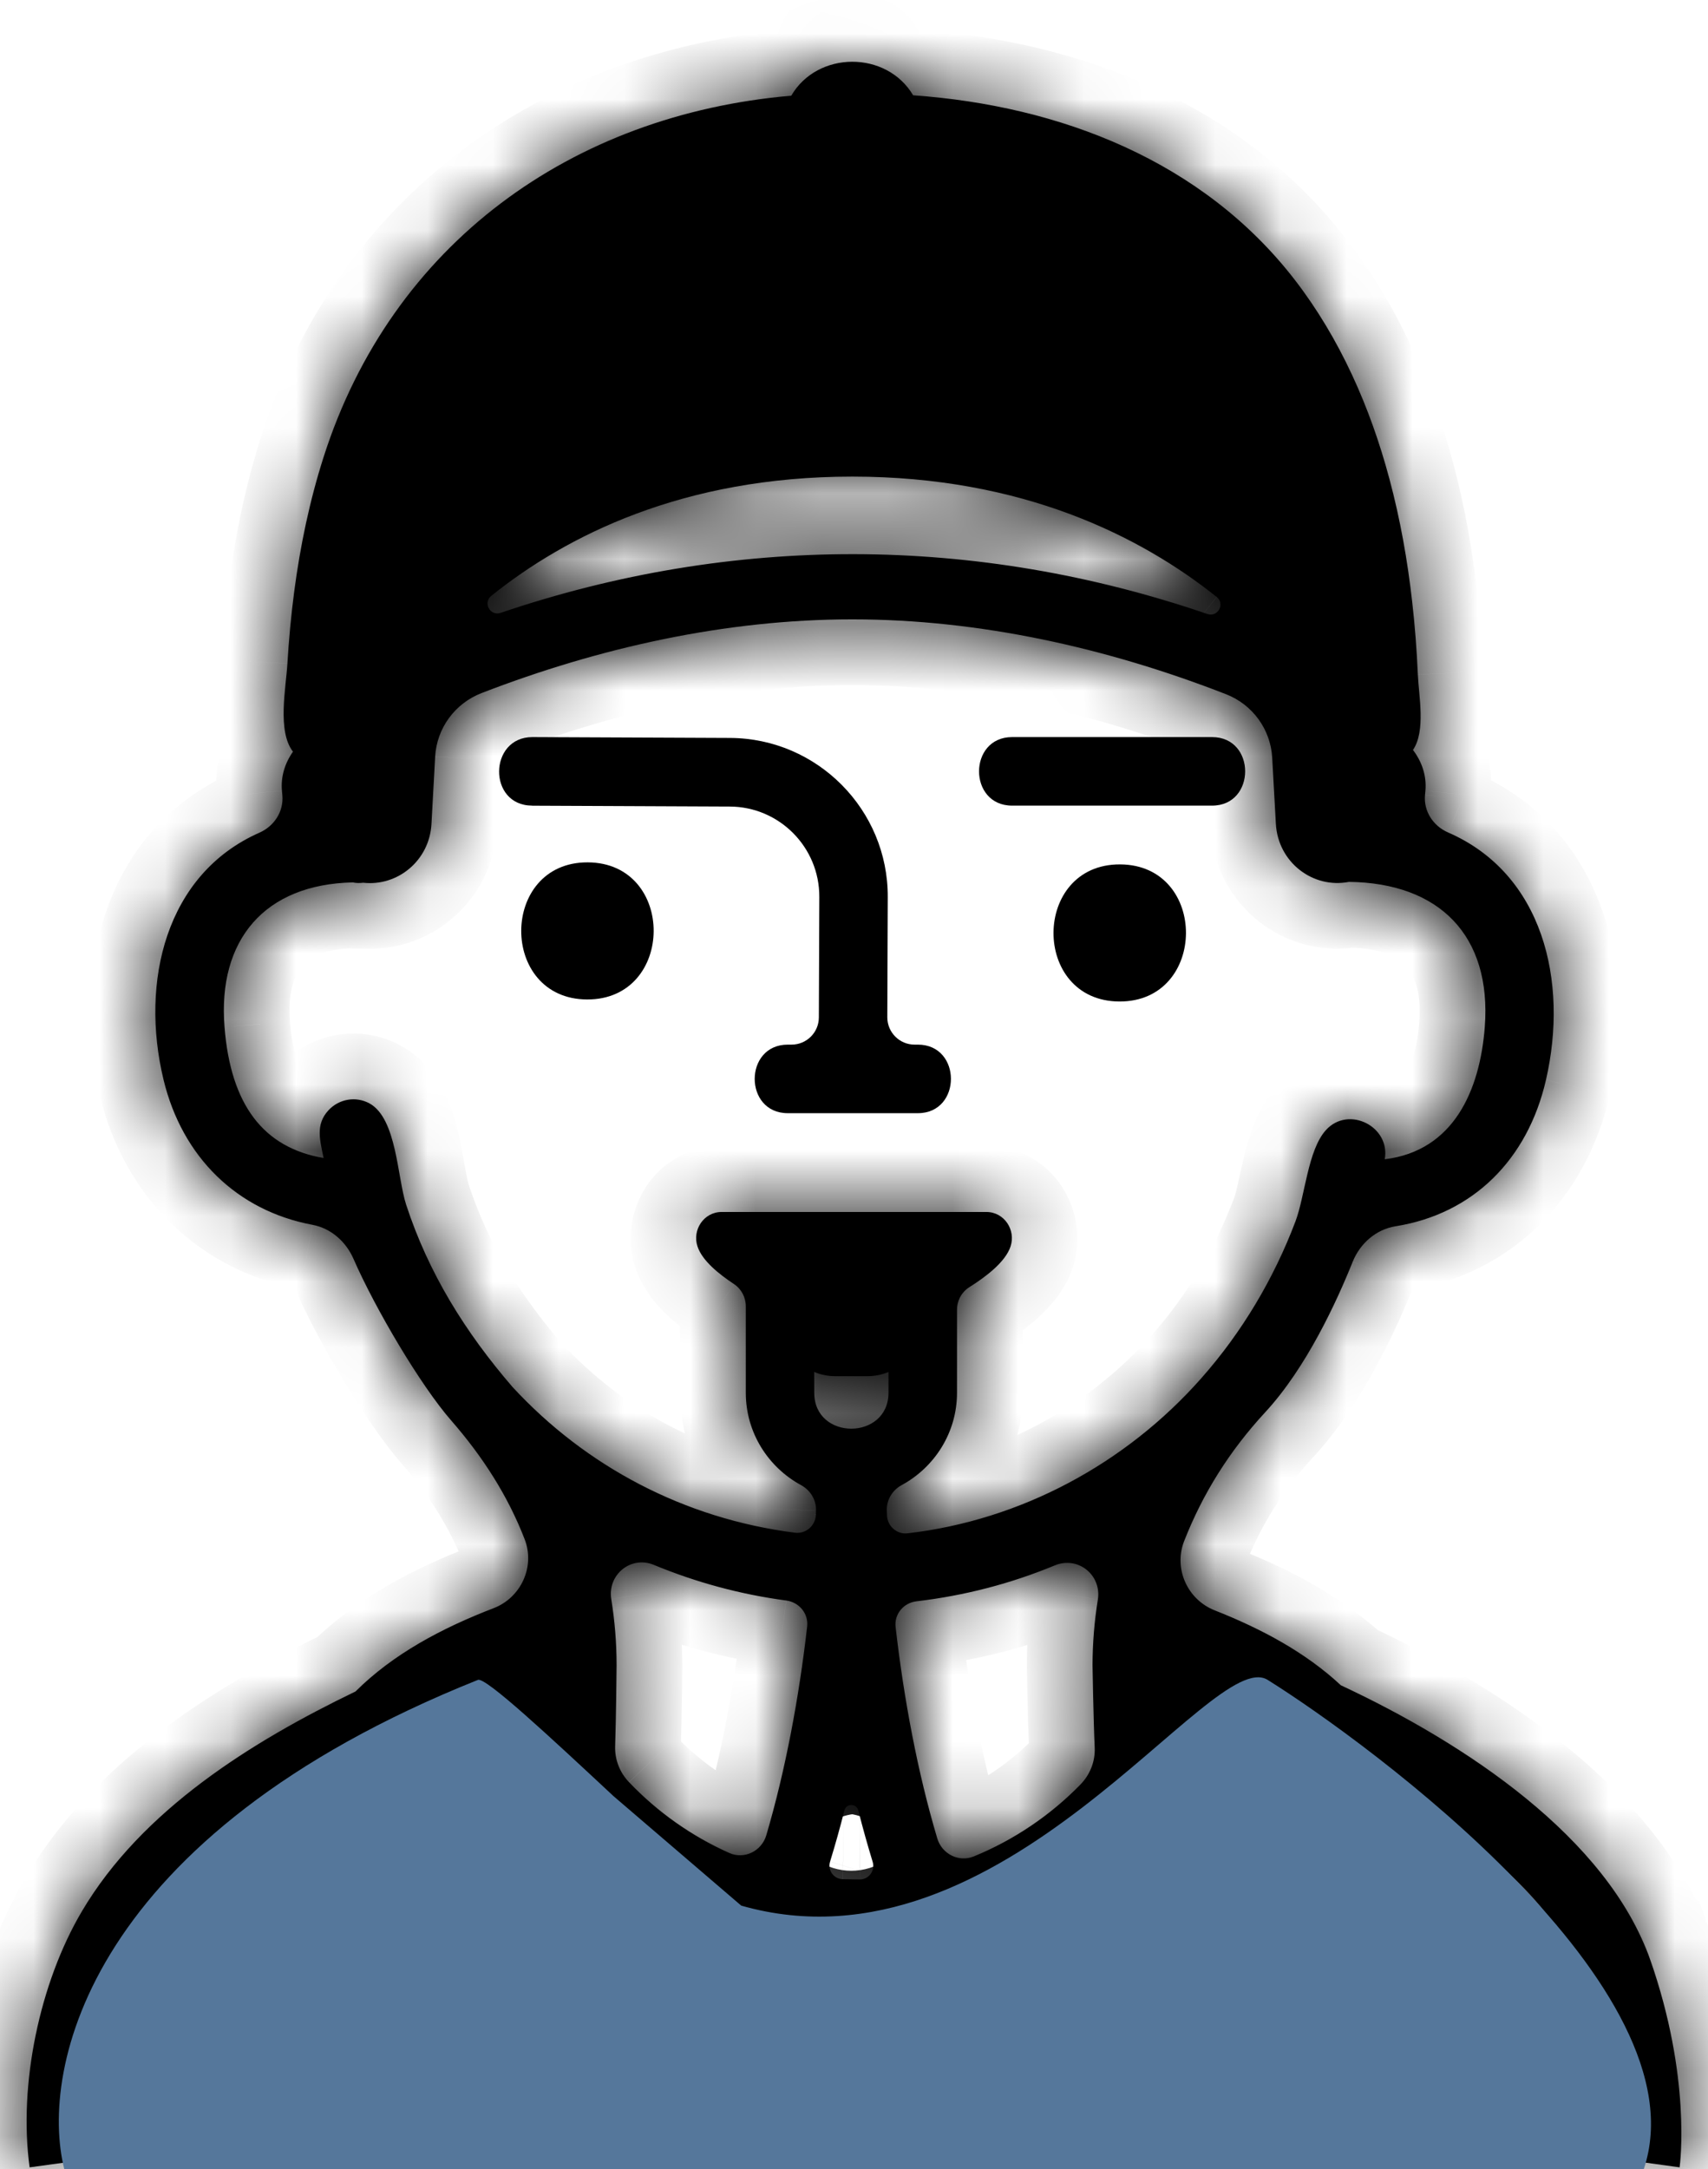 <svg width="26" height="33" viewBox="0 0 26 33" fill="none" xmlns="http://www.w3.org/2000/svg">
<mask id="path-1-inside-1_322_410" fill="white">
<path d="M25.12 29.815C24.466 27.959 22.317 26.53 20.411 25.64C19.876 25.141 19.205 24.782 18.493 24.501C18.074 24.337 17.862 23.864 18.026 23.445C18.308 22.726 18.714 22.076 19.258 21.488C19.889 20.806 20.35 19.797 20.591 19.197C20.704 18.916 20.948 18.703 21.246 18.656C22.418 18.469 23.253 17.647 23.533 16.432C23.88 14.925 23.486 13.292 22.043 12.665C21.815 12.566 21.669 12.341 21.692 12.094L21.698 12.032C21.719 11.802 21.643 11.585 21.509 11.41C21.705 11.121 21.598 10.594 21.583 10.263C21.567 9.894 21.539 9.524 21.497 9.157C21.426 8.526 21.315 7.899 21.15 7.285C20.86 6.2 20.399 5.151 19.71 4.258C18.309 2.445 16.134 1.608 13.9 1.45C13.496 0.767 12.445 0.77 12.045 1.456C8.703 1.744 5.963 3.707 4.925 6.957C4.713 7.621 4.57 8.306 4.479 8.997C4.431 9.362 4.397 9.729 4.375 10.096C4.354 10.462 4.217 11.124 4.46 11.436C4.339 11.607 4.272 11.814 4.292 12.032L4.298 12.098C4.321 12.344 4.176 12.568 3.95 12.668C2.522 13.298 2.131 14.938 2.489 16.425C2.774 17.607 3.611 18.42 4.755 18.634C5.037 18.686 5.266 18.889 5.381 19.152C5.715 19.917 6.405 21.081 6.868 21.611C7.346 22.158 7.731 22.756 7.987 23.419C8.148 23.836 7.931 24.307 7.514 24.467C6.725 24.77 5.983 25.165 5.412 25.734C3.835 26.495 2.159 27.534 1.246 29.08C0.605 30.164 0.278 31.714 0.451 32.974L1.483 32.833C1.405 31.971 1.568 31.068 1.85 30.256C2.282 29.016 3.364 28.141 4.441 27.462C3.955 29.483 4.856 31.655 6.935 32.26C9.048 32.874 11.046 31.762 12.012 29.921C12.116 29.724 12.326 29.604 12.548 29.623C12.827 29.646 13.107 29.648 13.387 29.63C13.604 29.616 13.809 29.734 13.91 29.927C14.888 31.788 16.93 32.896 19.053 32.239C21.118 31.601 21.982 29.391 21.457 27.387C22.542 28.054 23.678 28.926 24.137 30.16C24.441 30.979 24.634 31.953 24.536 32.832L25.568 32.974C25.575 32.92 25.747 31.599 25.12 29.815C24.466 27.959 25.747 31.599 25.12 29.815ZM9.386 25.333C9.386 24.995 9.358 24.66 9.305 24.329C9.245 23.957 9.605 23.663 9.953 23.808C10.591 24.072 11.266 24.257 11.968 24.35C12.165 24.376 12.309 24.548 12.287 24.746C12.163 25.828 11.957 26.932 11.665 27.922C11.594 28.163 11.33 28.294 11.101 28.191C10.527 27.935 10.008 27.568 9.575 27.114C9.435 26.968 9.358 26.773 9.364 26.57C9.379 26.128 9.386 25.333 9.386 25.333ZM12.394 20.873C12.493 20.914 12.6 20.937 12.713 20.937H13.206C13.319 20.937 13.426 20.914 13.525 20.873V21.189C13.525 21.916 12.395 21.921 12.395 21.189L12.394 20.873ZM16.631 25.333C16.631 25.333 16.644 26.138 16.664 26.588C16.674 26.797 16.593 26.999 16.448 27.149C15.988 27.62 15.434 27.994 14.823 28.244C14.595 28.337 14.339 28.207 14.268 27.971C13.969 26.97 13.759 25.85 13.633 24.752C13.611 24.556 13.756 24.384 13.953 24.362C14.687 24.276 15.393 24.091 16.059 23.815C16.41 23.671 16.772 23.962 16.712 24.337C16.659 24.665 16.632 24.998 16.631 25.333ZM12.974 7.251C15.569 7.251 17.365 8.161 18.521 9.082C18.654 9.188 18.538 9.396 18.378 9.341C14.85 8.134 11.153 8.127 7.621 9.324C7.461 9.378 7.347 9.171 7.479 9.065C8.621 8.15 10.396 7.251 12.974 7.251ZM3.418 15.625C3.311 14.293 4.033 13.453 5.371 13.425C5.428 13.437 5.471 13.436 5.53 13.43C6.052 13.488 6.537 13.094 6.568 12.536L6.624 11.512C6.648 11.079 6.925 10.702 7.329 10.545C9.127 9.851 11.046 9.423 12.974 9.423C14.917 9.423 16.853 9.857 18.664 10.562C19.067 10.719 19.342 11.096 19.366 11.527L19.422 12.535C19.455 13.119 19.985 13.524 20.534 13.417C21.908 13.432 22.708 14.231 22.602 15.625C22.528 16.587 22.13 17.51 21.079 17.637C21.169 17.139 20.529 16.816 20.186 17.191C19.908 17.494 19.867 18.195 19.72 18.583C19.39 19.455 18.907 20.267 18.289 20.966C17.14 22.268 15.539 23.129 13.815 23.328C13.652 23.347 13.508 23.219 13.502 23.055C13.501 23.031 13.5 23.006 13.499 22.981C13.494 22.82 13.583 22.672 13.725 22.595C14.226 22.323 14.568 21.797 14.568 21.189V19.927C14.568 19.788 14.638 19.657 14.756 19.583C15.004 19.427 15.304 19.202 15.383 18.964C15.466 18.714 15.289 18.439 15.014 18.439H10.986C10.712 18.439 10.534 18.714 10.618 18.964C10.691 19.184 10.949 19.387 11.172 19.535C11.286 19.61 11.353 19.738 11.353 19.874V21.189C11.353 21.798 11.695 22.324 12.196 22.596C12.337 22.673 12.427 22.82 12.422 22.982C12.421 23.003 12.42 23.025 12.42 23.046C12.414 23.211 12.267 23.34 12.103 23.319C10.414 23.105 8.916 22.308 7.801 21.101C7.085 20.271 6.524 19.373 6.182 18.327C6.047 17.912 6.04 17.015 5.624 16.787C5.416 16.674 5.16 16.719 5 16.892C4.796 17.112 4.873 17.355 4.926 17.618C4.008 17.462 3.511 16.807 3.418 15.625C3.377 15.123 3.511 16.807 3.418 15.625ZM6.811 31.105C5.247 30.369 4.892 28.07 5.909 26.742C5.984 26.644 6.087 26.57 6.199 26.518C6.441 26.408 6.677 26.307 6.901 26.216C7.276 26.064 7.712 26.215 7.904 26.573C8.456 27.599 9.306 28.43 10.321 28.969C10.809 29.228 10.928 29.885 10.527 30.266C9.611 31.135 7.969 31.65 6.811 31.105ZM12.636 28.322C12.714 28.068 12.787 27.809 12.853 27.546C12.881 27.433 13.038 27.433 13.066 27.546C13.133 27.811 13.206 28.07 13.284 28.326C13.325 28.46 13.227 28.595 13.086 28.594C13.003 28.593 12.913 28.592 12.829 28.59C12.691 28.587 12.595 28.454 12.636 28.322ZM20.54 28.966C20.421 30.369 19.311 31.341 17.919 31.378C16.906 31.404 16.024 30.99 15.393 30.288C15.032 29.886 15.16 29.259 15.642 29.014C16.69 28.482 17.571 27.64 18.139 26.593C18.335 26.232 18.77 26.074 19.15 26.23C19.313 26.296 19.481 26.368 19.653 26.445C19.757 26.491 19.854 26.558 19.928 26.644C20.442 27.245 20.622 27.989 20.54 28.966C20.435 30.202 20.629 27.919 20.54 28.966Z"/>
</mask>
<path d="M25.12 29.815C24.466 27.959 22.317 26.53 20.411 25.64C19.876 25.141 19.205 24.782 18.493 24.501C18.074 24.337 17.862 23.864 18.026 23.445C18.308 22.726 18.714 22.076 19.258 21.488C19.889 20.806 20.35 19.797 20.591 19.197C20.704 18.916 20.948 18.703 21.246 18.656C22.418 18.469 23.253 17.647 23.533 16.432C23.88 14.925 23.486 13.292 22.043 12.665C21.815 12.566 21.669 12.341 21.692 12.094L21.698 12.032C21.719 11.802 21.643 11.585 21.509 11.41C21.705 11.121 21.598 10.594 21.583 10.263C21.567 9.894 21.539 9.524 21.497 9.157C21.426 8.526 21.315 7.899 21.15 7.285C20.86 6.2 20.399 5.151 19.71 4.258C18.309 2.445 16.134 1.608 13.9 1.45C13.496 0.767 12.445 0.77 12.045 1.456C8.703 1.744 5.963 3.707 4.925 6.957C4.713 7.621 4.57 8.306 4.479 8.997C4.431 9.362 4.397 9.729 4.375 10.096C4.354 10.462 4.217 11.124 4.46 11.436C4.339 11.607 4.272 11.814 4.292 12.032L4.298 12.098C4.321 12.344 4.176 12.568 3.95 12.668C2.522 13.298 2.131 14.938 2.489 16.425C2.774 17.607 3.611 18.42 4.755 18.634C5.037 18.686 5.266 18.889 5.381 19.152C5.715 19.917 6.405 21.081 6.868 21.611C7.346 22.158 7.731 22.756 7.987 23.419C8.148 23.836 7.931 24.307 7.514 24.467C6.725 24.77 5.983 25.165 5.412 25.734C3.835 26.495 2.159 27.534 1.246 29.08C0.605 30.164 0.278 31.714 0.451 32.974L1.483 32.833C1.405 31.971 1.568 31.068 1.85 30.256C2.282 29.016 3.364 28.141 4.441 27.462C3.955 29.483 4.856 31.655 6.935 32.26C9.048 32.874 11.046 31.762 12.012 29.921C12.116 29.724 12.326 29.604 12.548 29.623C12.827 29.646 13.107 29.648 13.387 29.63C13.604 29.616 13.809 29.734 13.91 29.927C14.888 31.788 16.93 32.896 19.053 32.239C21.118 31.601 21.982 29.391 21.457 27.387C22.542 28.054 23.678 28.926 24.137 30.16C24.441 30.979 24.634 31.953 24.536 32.832L25.568 32.974C25.575 32.92 25.747 31.599 25.12 29.815C24.466 27.959 25.747 31.599 25.12 29.815ZM9.386 25.333C9.386 24.995 9.358 24.66 9.305 24.329C9.245 23.957 9.605 23.663 9.953 23.808C10.591 24.072 11.266 24.257 11.968 24.35C12.165 24.376 12.309 24.548 12.287 24.746C12.163 25.828 11.957 26.932 11.665 27.922C11.594 28.163 11.33 28.294 11.101 28.191C10.527 27.935 10.008 27.568 9.575 27.114C9.435 26.968 9.358 26.773 9.364 26.57C9.379 26.128 9.386 25.333 9.386 25.333ZM12.394 20.873C12.493 20.914 12.6 20.937 12.713 20.937H13.206C13.319 20.937 13.426 20.914 13.525 20.873V21.189C13.525 21.916 12.395 21.921 12.395 21.189L12.394 20.873ZM16.631 25.333C16.631 25.333 16.644 26.138 16.664 26.588C16.674 26.797 16.593 26.999 16.448 27.149C15.988 27.62 15.434 27.994 14.823 28.244C14.595 28.337 14.339 28.207 14.268 27.971C13.969 26.97 13.759 25.85 13.633 24.752C13.611 24.556 13.756 24.384 13.953 24.362C14.687 24.276 15.393 24.091 16.059 23.815C16.41 23.671 16.772 23.962 16.712 24.337C16.659 24.665 16.632 24.998 16.631 25.333ZM12.974 7.251C15.569 7.251 17.365 8.161 18.521 9.082C18.654 9.188 18.538 9.396 18.378 9.341C14.85 8.134 11.153 8.127 7.621 9.324C7.461 9.378 7.347 9.171 7.479 9.065C8.621 8.15 10.396 7.251 12.974 7.251ZM3.418 15.625C3.311 14.293 4.033 13.453 5.371 13.425C5.428 13.437 5.471 13.436 5.53 13.43C6.052 13.488 6.537 13.094 6.568 12.536L6.624 11.512C6.648 11.079 6.925 10.702 7.329 10.545C9.127 9.851 11.046 9.423 12.974 9.423C14.917 9.423 16.853 9.857 18.664 10.562C19.067 10.719 19.342 11.096 19.366 11.527L19.422 12.535C19.455 13.119 19.985 13.524 20.534 13.417C21.908 13.432 22.708 14.231 22.602 15.625C22.528 16.587 22.13 17.51 21.079 17.637C21.169 17.139 20.529 16.816 20.186 17.191C19.908 17.494 19.867 18.195 19.72 18.583C19.39 19.455 18.907 20.267 18.289 20.966C17.14 22.268 15.539 23.129 13.815 23.328C13.652 23.347 13.508 23.219 13.502 23.055C13.501 23.031 13.5 23.006 13.499 22.981C13.494 22.82 13.583 22.672 13.725 22.595C14.226 22.323 14.568 21.797 14.568 21.189V19.927C14.568 19.788 14.638 19.657 14.756 19.583C15.004 19.427 15.304 19.202 15.383 18.964C15.466 18.714 15.289 18.439 15.014 18.439H10.986C10.712 18.439 10.534 18.714 10.618 18.964C10.691 19.184 10.949 19.387 11.172 19.535C11.286 19.61 11.353 19.738 11.353 19.874V21.189C11.353 21.798 11.695 22.324 12.196 22.596C12.337 22.673 12.427 22.82 12.422 22.982C12.421 23.003 12.42 23.025 12.42 23.046C12.414 23.211 12.267 23.34 12.103 23.319C10.414 23.105 8.916 22.308 7.801 21.101C7.085 20.271 6.524 19.373 6.182 18.327C6.047 17.912 6.04 17.015 5.624 16.787C5.416 16.674 5.16 16.719 5 16.892C4.796 17.112 4.873 17.355 4.926 17.618C4.008 17.462 3.511 16.807 3.418 15.625C3.377 15.123 3.511 16.807 3.418 15.625ZM6.811 31.105C5.247 30.369 4.892 28.07 5.909 26.742C5.984 26.644 6.087 26.57 6.199 26.518C6.441 26.408 6.677 26.307 6.901 26.216C7.276 26.064 7.712 26.215 7.904 26.573C8.456 27.599 9.306 28.43 10.321 28.969C10.809 29.228 10.928 29.885 10.527 30.266C9.611 31.135 7.969 31.65 6.811 31.105ZM12.636 28.322C12.714 28.068 12.787 27.809 12.853 27.546C12.881 27.433 13.038 27.433 13.066 27.546C13.133 27.811 13.206 28.07 13.284 28.326C13.325 28.46 13.227 28.595 13.086 28.594C13.003 28.593 12.913 28.592 12.829 28.59C12.691 28.587 12.595 28.454 12.636 28.322ZM20.54 28.966C20.421 30.369 19.311 31.341 17.919 31.378C16.906 31.404 16.024 30.99 15.393 30.288C15.032 29.886 15.16 29.259 15.642 29.014C16.69 28.482 17.571 27.64 18.139 26.593C18.335 26.232 18.77 26.074 19.15 26.23C19.313 26.296 19.481 26.368 19.653 26.445C19.757 26.491 19.854 26.558 19.928 26.644C20.442 27.245 20.622 27.989 20.54 28.966C20.435 30.202 20.629 27.919 20.54 28.966Z" fill="black"/>
<path d="M25.12 29.815L26.063 29.483L26.063 29.483L25.12 29.815ZM20.411 25.64L19.729 26.372L19.845 26.479L19.988 26.546L20.411 25.64ZM18.493 24.501L18.859 23.571L18.859 23.571L18.493 24.501ZM18.026 23.445L17.095 23.081L17.095 23.081L18.026 23.445ZM19.258 21.488L18.524 20.809L18.524 20.809L19.258 21.488ZM20.591 19.197L19.663 18.824L19.663 18.825L20.591 19.197ZM21.246 18.656L21.403 19.643L21.403 19.643L21.246 18.656ZM23.533 16.432L22.558 16.207L22.558 16.208L23.533 16.432ZM22.043 12.665L22.441 11.748L22.44 11.747L22.043 12.665ZM21.692 12.094L20.697 11.999L20.697 12.001L21.692 12.094ZM21.698 12.032L22.694 12.127L22.694 12.123L21.698 12.032ZM21.509 11.41L20.682 10.848L20.278 11.442L20.713 12.015L21.509 11.41ZM21.583 10.263L20.584 10.308L20.584 10.309L21.583 10.263ZM21.497 9.157L20.503 9.27L20.504 9.271L21.497 9.157ZM21.15 7.285L20.184 7.544L20.184 7.544L21.15 7.285ZM19.71 4.258L20.502 3.647L20.501 3.647L19.71 4.258ZM13.9 1.45L13.039 1.959L13.306 2.411L13.83 2.448L13.9 1.45ZM12.045 1.456L12.131 2.453L12.648 2.408L12.909 1.96L12.045 1.456ZM4.925 6.957L5.877 7.262L5.878 7.261L4.925 6.957ZM4.479 8.997L3.487 8.866L3.487 8.866L4.479 8.997ZM4.375 10.096L5.374 10.155L5.374 10.154L4.375 10.096ZM4.46 11.436L5.278 12.011L5.703 11.406L5.249 10.822L4.46 11.436ZM4.292 12.032L3.296 12.122L3.296 12.127L4.292 12.032ZM4.298 12.098L5.294 12.008L5.294 12.003L4.298 12.098ZM3.95 12.668L4.354 13.583L4.354 13.583L3.95 12.668ZM2.489 16.425L3.462 16.191L3.462 16.191L2.489 16.425ZM4.755 18.634L4.939 17.651L4.938 17.651L4.755 18.634ZM5.381 19.152L4.464 19.551L4.464 19.552L5.381 19.152ZM6.868 21.611L6.115 22.269L6.115 22.269L6.868 21.611ZM7.987 23.419L8.92 23.059L8.92 23.059L7.987 23.419ZM7.514 24.467L7.156 23.534L7.156 23.534L7.514 24.467ZM5.412 25.734L5.847 26.635L5.999 26.561L6.118 26.442L5.412 25.734ZM1.246 29.08L2.107 29.588L2.107 29.588L1.246 29.08ZM0.451 32.974L-0.54 33.11L-0.404 34.1L0.586 33.965L0.451 32.974ZM1.483 32.833L1.619 33.823L2.566 33.694L2.479 32.742L1.483 32.833ZM1.85 30.256L2.795 30.584L2.795 30.584L1.85 30.256ZM4.441 27.462L5.413 27.696L5.989 25.304L3.907 26.616L4.441 27.462ZM6.935 32.26L7.214 31.299L7.214 31.299L6.935 32.26ZM12.012 29.921L12.898 30.386L12.898 30.385L12.012 29.921ZM12.548 29.623L12.632 28.626L12.63 28.626L12.548 29.623ZM13.387 29.63L13.323 28.632L13.321 28.632L13.387 29.63ZM13.91 29.927L14.796 29.462L14.795 29.461L13.91 29.927ZM19.053 32.239L18.758 31.284L18.758 31.284L19.053 32.239ZM21.457 27.387L21.981 26.535L19.859 25.231L20.49 27.64L21.457 27.387ZM24.137 30.16L23.199 30.508L23.199 30.508L24.137 30.16ZM24.536 32.832L23.542 32.722L23.435 33.691L24.4 33.823L24.536 32.832ZM25.568 32.974L25.433 33.964L26.43 34.101L26.56 33.103L25.568 32.974ZM9.386 25.333L10.386 25.343V25.333H9.386ZM9.305 24.329L10.293 24.171L10.292 24.169L9.305 24.329ZM9.953 23.808L9.57 24.731L9.57 24.731L9.953 23.808ZM11.968 24.35L11.836 25.341L11.837 25.341L11.968 24.35ZM12.287 24.746L13.28 24.86L13.28 24.858L12.287 24.746ZM11.665 27.922L12.624 28.205L12.624 28.205L11.665 27.922ZM11.101 28.191L10.693 29.105L10.694 29.105L11.101 28.191ZM9.575 27.114L10.299 26.424L10.297 26.422L9.575 27.114ZM9.364 26.57L8.365 26.537L8.365 26.539L9.364 26.57ZM12.394 20.873L12.777 19.949L11.393 19.377L11.394 20.874L12.394 20.873ZM13.525 20.873H14.525V19.382L13.145 19.948L13.525 20.873ZM12.395 21.189H13.395V21.188L12.395 21.189ZM16.631 25.333L15.631 25.332L15.631 25.34L15.631 25.349L16.631 25.333ZM16.664 26.588L17.663 26.543L17.663 26.542L16.664 26.588ZM16.448 27.149L17.163 27.847L17.165 27.846L16.448 27.149ZM14.823 28.244L15.202 29.169L15.202 29.169L14.823 28.244ZM14.268 27.971L13.31 28.258L13.31 28.258L14.268 27.971ZM13.633 24.752L12.64 24.865L12.64 24.866L13.633 24.752ZM13.953 24.362L14.067 25.355L14.068 25.355L13.953 24.362ZM16.059 23.815L15.678 22.89L15.677 22.891L16.059 23.815ZM16.712 24.337L15.724 24.177L15.724 24.18L16.712 24.337ZM18.521 9.082L17.897 9.864L17.898 9.864L18.521 9.082ZM18.378 9.341L18.054 10.288L18.055 10.288L18.378 9.341ZM7.621 9.324L7.942 10.271L7.942 10.271L7.621 9.324ZM7.479 9.065L6.853 8.285L6.853 8.285L7.479 9.065ZM3.418 15.625L4.414 15.546L4.414 15.545L3.418 15.625ZM5.371 13.425L5.578 12.446L5.465 12.422L5.35 12.425L5.371 13.425ZM5.53 13.43L5.64 12.436L5.532 12.424L5.424 12.435L5.53 13.43ZM6.568 12.536L7.566 12.592L7.566 12.592L6.568 12.536ZM6.624 11.512L7.623 11.568L7.623 11.567L6.624 11.512ZM7.329 10.545L6.969 9.613L6.969 9.613L7.329 10.545ZM18.664 10.562L19.026 9.63L19.026 9.63L18.664 10.562ZM19.366 11.527L18.367 11.583L18.367 11.583L19.366 11.527ZM19.422 12.535L20.421 12.48L20.421 12.48L19.422 12.535ZM20.534 13.417L20.545 12.417L20.443 12.416L20.343 12.435L20.534 13.417ZM22.602 15.625L23.599 15.701L23.599 15.701L22.602 15.625ZM21.079 17.637L20.095 17.458L19.853 18.792L21.199 18.63L21.079 17.637ZM20.186 17.191L20.922 17.867L20.923 17.866L20.186 17.191ZM19.72 18.583L20.655 18.937L20.656 18.936L19.72 18.583ZM18.289 20.966L17.54 20.304L17.54 20.304L18.289 20.966ZM13.815 23.328L13.93 24.322H13.93L13.815 23.328ZM13.502 23.055L12.502 23.093L12.502 23.093L13.502 23.055ZM13.499 22.981L12.499 23.013L12.5 23.019L13.499 22.981ZM13.725 22.595L13.248 21.716L13.246 21.717L13.725 22.595ZM14.756 19.583L15.286 20.431L15.289 20.429L14.756 19.583ZM15.383 18.964L14.434 18.65L14.434 18.65L15.383 18.964ZM10.618 18.964L11.567 18.649L11.566 18.648L10.618 18.964ZM11.172 19.535L10.619 20.368L10.62 20.369L11.172 19.535ZM12.196 22.596L12.674 21.718L12.672 21.717L12.196 22.596ZM12.422 22.982L11.422 22.948L11.422 22.96L12.422 22.982ZM12.42 23.046L13.419 23.082L13.419 23.068L12.42 23.046ZM12.103 23.319L11.978 24.311L11.978 24.311L12.103 23.319ZM7.801 21.101L7.044 21.754L7.055 21.767L7.067 21.779L7.801 21.101ZM6.182 18.327L7.133 18.017L7.133 18.017L6.182 18.327ZM5.624 16.787L6.103 15.91L6.103 15.909L5.624 16.787ZM5 16.892L4.267 16.211L4.265 16.213L5 16.892ZM4.926 17.618L4.758 18.604L6.195 18.849L5.907 17.421L4.926 17.618ZM6.811 31.105L6.385 32.01L6.385 32.01L6.811 31.105ZM5.909 26.742L5.115 26.133L5.115 26.134L5.909 26.742ZM6.199 26.518L5.783 25.609L5.781 25.61L6.199 26.518ZM6.901 26.216L6.526 25.289L6.526 25.289L6.901 26.216ZM7.904 26.573L8.785 26.099L8.785 26.099L7.904 26.573ZM10.321 28.969L9.853 29.852L9.853 29.853L10.321 28.969ZM10.527 30.266L11.216 30.991L11.216 30.991L10.527 30.266ZM12.636 28.322L13.592 28.617L13.592 28.617L12.636 28.322ZM12.853 27.546L13.823 27.79L13.823 27.789L12.853 27.546ZM13.066 27.546L12.096 27.789L12.097 27.791L13.066 27.546ZM13.284 28.326L14.24 28.033L14.24 28.033L13.284 28.326ZM13.086 28.594L13.095 27.594L13.092 27.594L13.086 28.594ZM12.829 28.59L12.854 27.59L12.847 27.59L12.829 28.59ZM17.919 31.378L17.945 32.378L17.945 32.378L17.919 31.378ZM15.393 30.288L14.649 30.956L14.649 30.957L15.393 30.288ZM15.642 29.014L16.095 29.906L16.095 29.906L15.642 29.014ZM18.139 26.593L17.26 26.115L17.26 26.116L18.139 26.593ZM19.15 26.23L19.53 25.305L19.529 25.304L19.15 26.23ZM19.653 26.445L20.061 25.532L20.059 25.531L19.653 26.445ZM19.928 26.644L19.168 27.294L19.168 27.294L19.928 26.644ZM26.063 29.483C25.652 28.315 24.8 27.353 23.868 26.591C22.927 25.822 21.836 25.202 20.834 24.734L19.988 26.546C20.892 26.968 21.829 27.507 22.602 28.14C23.385 28.779 23.934 29.459 24.177 30.147L26.063 29.483ZM21.093 24.908C20.432 24.293 19.635 23.877 18.859 23.571L18.126 25.432C18.775 25.687 19.32 25.99 19.729 26.372L21.093 24.908ZM18.859 23.571C18.943 23.604 18.998 23.704 18.958 23.809L17.095 23.081C16.727 24.024 17.205 25.069 18.127 25.432L18.859 23.571ZM18.957 23.809C19.193 23.208 19.532 22.665 19.992 22.167L18.524 20.809C17.896 21.487 17.423 22.243 17.095 23.081L18.957 23.809ZM19.992 22.167C20.756 21.342 21.272 20.184 21.519 19.569L19.663 18.825C19.428 19.41 19.022 20.271 18.524 20.809L19.992 22.167ZM21.519 19.569C21.515 19.578 21.508 19.591 21.491 19.605C21.474 19.62 21.444 19.637 21.403 19.643L21.088 17.668C20.407 17.777 19.892 18.253 19.663 18.824L21.519 19.569ZM21.403 19.643C23.012 19.387 24.144 18.234 24.508 16.656L22.558 16.208C22.362 17.06 21.825 17.551 21.088 17.668L21.403 19.643ZM24.508 16.656C24.907 14.919 24.519 12.65 22.441 11.748L21.644 13.582C22.453 13.933 22.852 14.931 22.558 16.207L24.508 16.656ZM22.44 11.747C22.575 11.806 22.709 11.966 22.688 12.187L20.697 12.001C20.63 12.716 21.056 13.327 21.645 13.582L22.44 11.747ZM22.688 12.188L22.694 12.127L20.703 11.938L20.697 11.999L22.688 12.188ZM22.694 12.123C22.741 11.608 22.567 11.148 22.305 10.804L20.713 12.015C20.716 12.018 20.712 12.015 20.708 12.002C20.703 11.987 20.7 11.966 20.702 11.942L22.694 12.123ZM22.336 11.972C22.622 11.552 22.63 11.071 22.625 10.833C22.622 10.69 22.611 10.554 22.602 10.451C22.591 10.334 22.585 10.271 22.582 10.217L20.584 10.309C20.589 10.42 20.602 10.548 20.61 10.631C20.619 10.729 20.624 10.805 20.626 10.872C20.627 10.94 20.623 10.971 20.622 10.976C20.621 10.983 20.629 10.926 20.682 10.848L22.336 11.972ZM22.582 10.217C22.565 9.829 22.536 9.437 22.491 9.044L20.504 9.271C20.543 9.612 20.568 9.958 20.584 10.308L22.582 10.217ZM22.491 9.045C22.415 8.373 22.296 7.696 22.116 7.027L20.184 7.544C20.334 8.102 20.437 8.68 20.503 9.27L22.491 9.045ZM22.116 7.027C21.8 5.845 21.29 4.668 20.502 3.647L18.919 4.869C19.509 5.634 19.919 6.554 20.184 7.544L22.116 7.027ZM20.501 3.647C18.874 1.54 16.39 0.623 13.97 0.453L13.83 2.448C15.879 2.592 17.745 3.35 18.919 4.87L20.501 3.647ZM14.761 0.942C13.969 -0.399 11.966 -0.392 11.181 0.952L12.909 1.96C12.911 1.957 12.912 1.956 12.918 1.952C12.928 1.947 12.947 1.94 12.974 1.94C13.001 1.94 13.021 1.946 13.03 1.952C13.037 1.955 13.038 1.957 13.039 1.959L14.761 0.942ZM11.96 0.46C8.257 0.779 5.146 2.98 3.972 6.653L5.878 7.261C6.78 4.435 9.149 2.709 12.131 2.453L11.96 0.46ZM3.972 6.652C3.739 7.382 3.585 8.127 3.487 8.866L5.47 9.128C5.555 8.486 5.686 7.86 5.877 7.262L3.972 6.652ZM3.487 8.866C3.436 9.257 3.4 9.648 3.377 10.038L5.374 10.154C5.394 9.81 5.426 9.467 5.47 9.127L3.487 8.866ZM3.377 10.038C3.373 10.101 3.365 10.175 3.35 10.315C3.338 10.437 3.323 10.595 3.319 10.76C3.312 11.021 3.314 11.591 3.67 12.05L5.249 10.822C5.32 10.912 5.328 10.981 5.324 10.962C5.321 10.946 5.316 10.9 5.318 10.812C5.32 10.727 5.329 10.631 5.34 10.517C5.35 10.42 5.367 10.274 5.374 10.155L3.377 10.038ZM3.642 10.861C3.405 11.197 3.252 11.636 3.296 12.122L5.288 11.941C5.29 11.964 5.287 11.984 5.283 11.997C5.279 12.01 5.276 12.014 5.278 12.011L3.642 10.861ZM3.296 12.127L3.303 12.193L5.294 12.003L5.287 11.937L3.296 12.127ZM3.302 12.188C3.283 11.971 3.414 11.812 3.547 11.753L4.354 13.583C4.938 13.325 5.359 12.717 5.294 12.008L3.302 12.188ZM3.547 11.753C1.487 12.662 1.102 14.937 1.517 16.66L3.462 16.191C3.16 14.94 3.556 13.935 4.354 13.583L3.547 11.753ZM1.517 16.659C1.889 18.204 3.02 19.328 4.572 19.617L4.938 17.651C4.201 17.513 3.658 17.009 3.462 16.191L1.517 16.659ZM4.572 19.617C4.531 19.609 4.502 19.592 4.486 19.578C4.471 19.565 4.466 19.555 4.464 19.551L6.298 18.753C6.068 18.225 5.588 17.772 4.939 17.651L4.572 19.617ZM4.464 19.552C4.826 20.38 5.565 21.64 6.115 22.269L7.621 20.953C7.245 20.522 6.604 19.455 6.298 18.752L4.464 19.552ZM6.115 22.269C6.53 22.744 6.847 23.244 7.054 23.78L8.92 23.059C8.614 22.269 8.162 21.572 7.621 20.953L6.115 22.269ZM7.054 23.78C7.01 23.665 7.072 23.566 7.156 23.534L7.872 25.401C8.79 25.048 9.286 24.007 8.92 23.059L7.054 23.78ZM7.156 23.534C6.302 23.861 5.416 24.319 4.706 25.026L6.118 26.442C6.55 26.012 7.149 25.678 7.872 25.401L7.156 23.534ZM4.977 24.834C3.368 25.61 1.457 26.755 0.385 28.571L2.107 29.588C2.861 28.312 4.302 27.38 5.847 26.635L4.977 24.834ZM0.385 28.571C-0.367 29.844 -0.744 31.62 -0.54 33.11L1.442 32.838C1.3 31.808 1.578 30.484 2.107 29.588L0.385 28.571ZM0.586 33.965L1.619 33.823L1.348 31.842L0.315 31.983L0.586 33.965ZM2.479 32.742C2.417 32.059 2.545 31.302 2.795 30.584L0.906 29.927C0.59 30.834 0.393 31.883 0.487 32.923L2.479 32.742ZM2.795 30.584C3.107 29.686 3.93 28.967 4.974 28.308L3.907 26.616C2.798 27.316 1.456 28.345 0.906 29.927L2.795 30.584ZM3.469 27.228C2.89 29.634 3.941 32.43 6.656 33.22L7.214 31.299C5.772 30.88 5.02 29.332 5.413 27.696L3.469 27.228ZM6.656 33.22C9.308 33.991 11.753 32.567 12.898 30.386L11.127 29.456C10.339 30.957 8.788 31.757 7.214 31.299L6.656 33.22ZM12.898 30.385C12.821 30.532 12.656 30.635 12.465 30.619L12.63 28.626C11.995 28.573 11.411 28.915 11.127 29.457L12.898 30.385ZM12.464 30.619C12.794 30.647 13.124 30.649 13.452 30.628L13.321 28.632C13.09 28.647 12.86 28.645 12.632 28.626L12.464 30.619ZM13.451 30.628C13.262 30.64 13.102 30.538 13.026 30.394L14.795 29.461C14.515 28.93 13.946 28.592 13.323 28.632L13.451 30.628ZM13.025 30.392C14.185 32.599 16.683 34.019 19.348 33.195L18.758 31.284C17.176 31.773 15.591 30.976 14.796 29.462L13.025 30.392ZM19.348 33.195C22.05 32.36 23.049 29.519 22.425 27.134L20.49 27.64C20.915 29.264 20.186 30.842 18.758 31.284L19.348 33.195ZM20.934 28.239C21.998 28.894 22.867 29.615 23.199 30.508L25.074 29.811C24.489 28.237 23.086 27.215 21.981 26.535L20.934 28.239ZM23.199 30.508C23.469 31.234 23.617 32.045 23.542 32.722L25.53 32.942C25.65 31.86 25.413 30.724 25.074 29.811L23.199 30.508ZM24.4 33.823L25.433 33.964L25.704 31.983L24.672 31.841L24.4 33.823ZM26.56 33.103C26.579 32.957 26.76 31.465 26.063 29.483L24.177 30.147C24.455 30.939 24.554 31.622 24.584 32.105C24.599 32.346 24.596 32.536 24.59 32.663C24.588 32.726 24.584 32.773 24.581 32.803C24.58 32.819 24.579 32.829 24.578 32.836C24.577 32.841 24.577 32.844 24.577 32.844L26.56 33.103ZM26.063 29.483C25.982 29.251 25.93 29.105 25.901 29.023C25.887 28.982 25.878 28.957 25.874 28.946C25.873 28.943 25.872 28.94 25.871 28.938C25.871 28.938 25.871 28.937 25.871 28.936C25.87 28.936 25.87 28.934 25.869 28.932C25.869 28.931 25.867 28.927 25.866 28.924C25.863 28.914 24.65 28.311 23.946 29.46C23.96 29.52 23.979 29.585 23.981 29.591C23.982 29.593 23.983 29.596 23.983 29.597C23.983 29.599 23.984 29.6 23.984 29.601C23.984 29.601 23.985 29.602 23.985 29.602C23.985 29.603 23.986 29.605 23.986 29.606C23.987 29.608 23.988 29.611 23.989 29.614C24.007 29.667 24.087 29.892 24.167 30.12C24.247 30.347 24.328 30.577 24.349 30.639C24.352 30.646 24.354 30.652 24.355 30.656C24.356 30.656 24.356 30.657 24.356 30.658C24.356 30.658 24.357 30.659 24.357 30.66C24.357 30.66 24.358 30.662 24.358 30.663C24.359 30.666 24.362 30.675 24.365 30.681C24.487 30.907 25.858 31.151 26.252 30.021C26.249 30.013 26.246 30.003 26.245 30C26.244 29.999 26.244 29.997 26.244 29.996C26.243 29.994 26.242 29.992 26.242 29.991C26.241 29.99 26.241 29.989 26.241 29.988C26.238 29.979 26.23 29.957 26.217 29.919C26.19 29.845 26.142 29.706 26.063 29.483L24.177 30.147C24.255 30.37 24.303 30.508 24.33 30.582C24.343 30.62 24.35 30.641 24.353 30.649C24.353 30.65 24.354 30.65 24.354 30.65C24.354 30.651 24.353 30.65 24.353 30.648C24.353 30.648 24.352 30.646 24.352 30.644C24.351 30.642 24.347 30.632 24.345 30.624C24.738 29.494 26.11 29.738 26.232 29.963C26.234 29.97 26.237 29.979 26.238 29.981C26.239 29.982 26.239 29.984 26.239 29.985C26.24 29.985 26.24 29.986 26.24 29.986C26.24 29.986 26.24 29.986 26.24 29.987C26.24 29.987 26.24 29.987 26.24 29.987C26.24 29.987 26.24 29.986 26.24 29.986C26.24 29.985 26.239 29.984 26.239 29.983C26.238 29.981 26.237 29.978 26.236 29.974C26.214 29.913 26.134 29.683 26.053 29.456C25.973 29.228 25.894 29.003 25.876 28.952C25.875 28.948 25.874 28.946 25.873 28.945C25.873 28.944 25.873 28.943 25.873 28.943C25.873 28.943 25.873 28.943 25.873 28.944C25.873 28.944 25.874 28.945 25.874 28.946C25.875 28.947 25.875 28.95 25.876 28.952C25.878 28.958 25.897 29.022 25.91 29.083C25.207 30.232 23.994 29.628 23.991 29.619C23.99 29.616 23.988 29.612 23.988 29.611C23.987 29.609 23.987 29.608 23.987 29.608C23.986 29.607 23.986 29.607 23.986 29.607C23.987 29.607 23.987 29.609 23.988 29.612C23.992 29.622 24 29.647 24.015 29.688C24.044 29.769 24.095 29.915 24.177 30.147L26.063 29.483ZM10.386 25.333C10.386 24.939 10.354 24.551 10.293 24.171L8.318 24.488C8.363 24.768 8.386 25.05 8.386 25.333H10.386ZM10.292 24.169C10.353 24.54 9.974 24.899 9.57 24.731L10.337 22.884C9.236 22.427 8.137 23.375 8.318 24.49L10.292 24.169ZM9.57 24.731C10.287 25.028 11.046 25.237 11.836 25.341L12.099 23.358C11.486 23.277 10.896 23.116 10.336 22.884L9.57 24.731ZM11.837 25.341C11.532 25.301 11.25 25.015 11.293 24.634L13.28 24.858C13.368 24.082 12.798 23.451 12.099 23.358L11.837 25.341ZM11.293 24.632C11.174 25.67 10.978 26.716 10.706 27.64L12.624 28.205C12.936 27.148 13.151 25.985 13.28 24.86L11.293 24.632ZM10.706 27.639C10.796 27.334 11.153 27.119 11.508 27.278L10.694 29.105C11.507 29.468 12.392 28.991 12.624 28.205L10.706 27.639ZM11.509 27.278C11.054 27.075 10.642 26.784 10.299 26.424L8.852 27.805C9.374 28.352 10.001 28.795 10.693 29.105L11.509 27.278ZM10.297 26.422C10.338 26.465 10.366 26.528 10.364 26.601L8.365 26.539C8.35 27.018 8.532 27.471 8.853 27.806L10.297 26.422ZM10.364 26.603C10.371 26.372 10.377 26.055 10.381 25.801C10.383 25.672 10.384 25.558 10.385 25.476C10.386 25.435 10.386 25.402 10.386 25.379C10.386 25.367 10.386 25.358 10.386 25.352C10.386 25.349 10.386 25.347 10.386 25.345C10.386 25.345 10.386 25.344 10.386 25.344C10.386 25.343 10.386 25.343 10.386 25.343C10.386 25.343 10.386 25.343 10.386 25.343C10.386 25.343 10.386 25.343 10.386 25.343C10.386 25.343 10.386 25.343 9.386 25.333C8.387 25.323 8.387 25.323 8.387 25.323C8.387 25.323 8.387 25.323 8.387 25.323C8.387 25.323 8.387 25.323 8.387 25.324C8.387 25.324 8.387 25.324 8.387 25.324C8.387 25.324 8.387 25.325 8.386 25.326C8.386 25.327 8.386 25.329 8.386 25.332C8.386 25.338 8.386 25.346 8.386 25.358C8.386 25.38 8.386 25.412 8.385 25.453C8.384 25.533 8.383 25.645 8.381 25.771C8.377 26.025 8.372 26.326 8.365 26.537L10.364 26.603ZM12.012 21.797C12.227 21.886 12.464 21.937 12.713 21.937V19.937C12.737 19.937 12.759 19.942 12.777 19.949L12.012 21.797ZM12.713 21.937H13.206V19.937H12.713V21.937ZM13.206 21.937C13.457 21.937 13.693 21.885 13.904 21.798L13.145 19.948C13.159 19.942 13.181 19.937 13.206 19.937V21.937ZM12.525 20.873V21.189H14.525V20.873H12.525ZM12.525 21.189C12.525 21.087 12.575 20.944 12.695 20.841C12.795 20.755 12.894 20.736 12.957 20.736C13.021 20.736 13.122 20.755 13.223 20.842C13.345 20.947 13.395 21.09 13.395 21.189H11.395C11.395 21.654 11.585 22.071 11.919 22.358C12.232 22.627 12.616 22.737 12.962 22.736C13.307 22.735 13.689 22.625 14.001 22.356C14.332 22.07 14.525 21.655 14.525 21.189H12.525ZM13.395 21.188L13.394 20.872L11.394 20.874L11.395 21.19L13.395 21.188ZM16.631 25.333C15.631 25.349 15.631 25.349 15.631 25.349C15.631 25.349 15.631 25.349 15.631 25.349C15.631 25.349 15.631 25.349 15.631 25.349C15.631 25.349 15.631 25.349 15.631 25.349C15.631 25.35 15.631 25.351 15.631 25.351C15.631 25.353 15.631 25.355 15.631 25.358C15.632 25.365 15.632 25.374 15.632 25.385C15.632 25.409 15.633 25.442 15.634 25.484C15.635 25.568 15.637 25.684 15.64 25.814C15.646 26.072 15.655 26.396 15.665 26.634L17.663 26.542C17.654 26.33 17.645 26.026 17.64 25.769C17.637 25.642 17.635 25.529 17.633 25.448C17.633 25.407 17.632 25.374 17.632 25.352C17.631 25.341 17.631 25.332 17.631 25.326C17.631 25.323 17.631 25.321 17.631 25.32C17.631 25.319 17.631 25.318 17.631 25.318C17.631 25.318 17.631 25.318 17.631 25.318C17.631 25.318 17.631 25.318 17.631 25.318C17.631 25.318 17.631 25.318 17.631 25.318C17.631 25.318 17.631 25.318 16.631 25.333ZM15.665 26.632C15.662 26.554 15.693 26.491 15.73 26.452L17.165 27.846C17.494 27.506 17.686 27.04 17.663 26.543L15.665 26.632ZM15.732 26.451C15.368 26.823 14.928 27.12 14.444 27.319L15.202 29.169C15.939 28.867 16.608 28.416 17.163 27.847L15.732 26.451ZM14.444 27.318C14.791 27.176 15.136 27.384 15.226 27.684L13.31 28.258C13.542 29.03 14.399 29.498 15.202 29.169L14.444 27.318ZM15.226 27.684C14.948 26.752 14.748 25.692 14.627 24.638L12.64 24.866C12.771 26.008 12.99 27.188 13.31 28.258L15.226 27.684ZM14.627 24.639C14.671 25.028 14.382 25.319 14.067 25.355L13.838 23.368C13.131 23.45 12.551 24.084 12.64 24.865L14.627 24.639ZM14.068 25.355C14.895 25.259 15.691 25.049 16.441 24.739L15.677 22.891C15.095 23.132 14.479 23.294 13.837 23.369L14.068 25.355ZM16.44 24.74C16.054 24.899 15.662 24.561 15.724 24.177L17.699 24.496C17.882 23.364 16.765 22.443 15.678 22.89L16.44 24.74ZM15.724 24.18C15.664 24.558 15.632 24.942 15.631 25.332L17.631 25.335C17.631 25.054 17.655 24.773 17.699 24.493L15.724 24.18ZM12.974 8.251C15.313 8.251 16.895 9.065 17.897 9.864L19.144 8.3C17.835 7.257 15.824 6.251 12.974 6.251V8.251ZM17.898 9.864C17.126 9.25 17.832 8.099 18.7 8.395L18.055 10.288C19.244 10.693 20.181 9.127 19.144 8.3L17.898 9.864ZM18.702 8.395C14.965 7.117 11.042 7.109 7.3 8.377L7.942 10.271C11.265 9.145 14.735 9.152 18.054 10.288L18.702 8.395ZM7.3 8.377C8.19 8.076 8.853 9.245 8.104 9.845L6.853 8.285C5.841 9.097 6.731 10.681 7.942 10.271L7.3 8.377ZM8.104 9.846C9.091 9.055 10.65 8.251 12.974 8.251V6.251C10.141 6.251 8.151 7.245 6.853 8.285L8.104 9.846ZM4.414 15.545C4.376 15.071 4.494 14.821 4.603 14.697C4.709 14.577 4.929 14.434 5.392 14.425L5.35 12.425C4.475 12.443 3.665 12.735 3.102 13.376C2.542 14.011 2.352 14.848 2.421 15.705L4.414 15.545ZM5.164 14.403C5.359 14.444 5.515 14.437 5.636 14.424L5.424 12.435C5.414 12.437 5.436 12.434 5.472 12.434C5.512 12.435 5.549 12.44 5.578 12.446L5.164 14.403ZM5.42 14.424C6.512 14.545 7.503 13.722 7.566 12.592L5.569 12.481C5.569 12.481 5.57 12.475 5.574 12.467C5.577 12.46 5.582 12.455 5.587 12.45C5.597 12.442 5.616 12.433 5.64 12.436L5.42 14.424ZM7.566 12.592L7.623 11.568L5.626 11.457L5.569 12.481L7.566 12.592ZM7.623 11.567C7.625 11.53 7.649 11.494 7.69 11.478L6.969 9.613C6.2 9.91 5.672 10.629 5.626 11.457L7.623 11.567ZM7.69 11.478C9.396 10.819 11.193 10.423 12.974 10.423V8.423C10.9 8.423 8.858 8.883 6.969 9.613L7.69 11.478ZM12.974 10.423C14.77 10.423 16.582 10.825 18.301 11.494L19.026 9.63C17.124 8.89 15.065 8.423 12.974 8.423V10.423ZM18.301 11.494C18.341 11.509 18.365 11.546 18.367 11.583L20.364 11.472C20.319 10.646 19.792 9.928 19.026 9.63L18.301 11.494ZM18.367 11.583L18.424 12.591L20.421 12.48L20.364 11.472L18.367 11.583ZM18.424 12.591C18.489 13.774 19.574 14.622 20.725 14.398L20.343 12.435C20.353 12.433 20.365 12.433 20.377 12.436C20.387 12.439 20.395 12.443 20.401 12.448C20.407 12.452 20.412 12.458 20.416 12.466C20.418 12.469 20.419 12.473 20.42 12.476C20.421 12.479 20.421 12.481 20.421 12.48L18.424 12.591ZM20.523 14.417C21.025 14.422 21.278 14.567 21.399 14.694C21.514 14.815 21.642 15.057 21.605 15.549L23.599 15.701C23.668 14.8 23.449 13.945 22.847 13.314C22.251 12.689 21.417 12.427 20.545 12.417L20.523 14.417ZM21.605 15.549C21.575 15.935 21.485 16.222 21.37 16.396C21.28 16.534 21.171 16.618 20.959 16.644L21.199 18.63C22.038 18.529 22.654 18.088 23.044 17.492C23.409 16.933 23.555 16.277 23.599 15.701L21.605 15.549ZM22.063 17.815C22.329 16.352 20.483 15.386 19.448 16.515L20.923 17.866C20.743 18.063 20.484 18.049 20.347 17.98C20.212 17.913 20.048 17.719 20.095 17.458L22.063 17.815ZM19.449 16.515C19.113 16.881 18.99 17.379 18.932 17.62C18.842 17.992 18.829 18.112 18.785 18.23L20.656 18.936C20.718 18.772 20.76 18.6 20.79 18.469C20.828 18.305 20.843 18.223 20.876 18.09C20.903 17.976 20.926 17.9 20.946 17.849C20.968 17.794 20.968 17.817 20.922 17.867L19.449 16.515ZM18.785 18.229C18.496 18.992 18.075 19.699 17.54 20.304L19.038 21.629C19.739 20.836 20.284 19.918 20.655 18.937L18.785 18.229ZM17.54 20.304C16.548 21.428 15.169 22.165 13.7 22.335L13.93 24.322C15.908 24.093 17.732 23.108 19.039 21.628L17.54 20.304ZM13.7 22.335C14.138 22.284 14.486 22.622 14.501 23.017L12.502 23.093C12.53 23.817 13.166 24.41 13.93 24.322L13.7 22.335ZM14.501 23.017C14.5 23.008 14.5 22.998 14.5 22.985C14.499 22.973 14.499 22.958 14.498 22.943L12.5 23.019C12.5 23.028 12.5 23.038 12.501 23.051C12.501 23.063 12.502 23.078 12.502 23.093L14.501 23.017ZM14.498 22.95C14.506 23.188 14.373 23.381 14.204 23.473L13.246 21.717C12.794 21.964 12.482 22.451 12.499 23.013L14.498 22.95ZM14.202 23.474C15.007 23.037 15.568 22.184 15.568 21.189H13.568C13.568 21.41 13.445 21.61 13.248 21.716L14.202 23.474ZM15.568 21.189V19.927H13.568V21.189H15.568ZM15.568 19.927C15.568 20.12 15.471 20.316 15.286 20.431L14.226 18.735C13.805 18.998 13.568 19.456 13.568 19.927H15.568ZM15.289 20.429C15.436 20.337 15.628 20.206 15.806 20.044C15.966 19.898 16.212 19.642 16.332 19.278L14.434 18.65C14.457 18.578 14.486 18.54 14.489 18.536C14.493 18.531 14.486 18.541 14.46 18.565C14.406 18.614 14.324 18.673 14.223 18.737L15.289 20.429ZM16.332 19.279C16.61 18.441 16.032 17.439 15.014 17.439V19.439C14.545 19.439 14.322 18.987 14.434 18.65L16.332 19.279ZM15.014 17.439H10.986V19.439H15.014V17.439ZM10.986 17.439C9.97 17.439 9.389 18.44 9.669 19.28L11.566 18.648C11.68 18.988 11.454 19.439 10.986 19.439V17.439ZM9.669 19.28C9.781 19.617 10 19.859 10.149 20.001C10.312 20.156 10.486 20.28 10.619 20.368L11.725 18.701C11.682 18.673 11.643 18.646 11.608 18.619C11.573 18.592 11.546 18.57 11.528 18.552C11.509 18.534 11.506 18.529 11.513 18.538C11.518 18.545 11.545 18.583 11.567 18.649L9.669 19.28ZM10.62 20.369C10.448 20.255 10.353 20.066 10.353 19.874H12.353C12.353 19.409 12.123 18.965 11.724 18.701L10.62 20.369ZM10.353 19.874V21.189H12.353V19.874H10.353ZM10.353 21.189C10.353 22.185 10.914 23.038 11.719 23.475L12.672 21.717C12.476 21.61 12.353 21.411 12.353 21.189H10.353ZM11.717 23.474C11.549 23.382 11.414 23.189 11.422 22.948L13.421 23.015C13.44 22.45 13.125 21.963 12.674 21.718L11.717 23.474ZM11.422 22.96C11.422 22.96 11.422 22.96 11.422 22.96C11.422 22.96 11.422 22.96 11.422 22.96C11.422 22.96 11.422 22.96 11.422 22.96C11.422 22.96 11.422 22.96 11.422 22.961C11.422 22.962 11.422 22.963 11.422 22.964C11.422 22.967 11.422 22.971 11.421 22.976C11.421 22.986 11.42 23.005 11.42 23.024L13.419 23.068C13.419 23.068 13.419 23.068 13.419 23.068C13.419 23.068 13.419 23.068 13.419 23.068C13.419 23.068 13.419 23.067 13.419 23.067C13.42 23.066 13.42 23.065 13.42 23.064C13.42 23.061 13.42 23.057 13.42 23.052C13.42 23.042 13.421 23.023 13.422 23.003L11.422 22.96ZM11.42 23.011C11.435 22.606 11.791 22.272 12.229 22.327L11.978 24.311C12.743 24.408 13.393 23.816 13.419 23.082L11.42 23.011ZM12.229 22.327C10.778 22.144 9.495 21.461 8.536 20.422L7.067 21.779C8.338 23.155 10.049 24.067 11.978 24.311L12.229 22.327ZM8.558 20.448C7.908 19.694 7.424 18.91 7.133 18.017L5.231 18.637C5.623 19.837 6.262 20.848 7.044 21.754L8.558 20.448ZM7.133 18.017C7.124 17.989 7.109 17.923 7.08 17.767C7.057 17.637 7.025 17.445 6.982 17.261C6.94 17.078 6.874 16.844 6.762 16.618C6.65 16.395 6.453 16.101 6.103 15.91L5.144 17.665C5.003 17.587 4.962 17.491 4.973 17.512C4.983 17.532 5.006 17.591 5.034 17.713C5.062 17.834 5.083 17.958 5.112 18.12C5.136 18.256 5.173 18.457 5.231 18.637L7.133 18.017ZM6.103 15.909C5.482 15.57 4.73 15.713 4.267 16.211L5.732 17.573C5.591 17.725 5.349 17.777 5.145 17.665L6.103 15.909ZM4.265 16.213C3.964 16.539 3.865 16.913 3.867 17.243C3.868 17.492 3.936 17.765 3.946 17.816L5.907 17.421C5.899 17.382 5.89 17.341 5.885 17.314C5.878 17.284 5.874 17.263 5.871 17.245C5.864 17.208 5.867 17.211 5.867 17.235C5.867 17.263 5.863 17.323 5.837 17.396C5.81 17.472 5.77 17.532 5.734 17.571L4.265 16.213ZM5.095 16.633C4.851 16.591 4.737 16.504 4.66 16.402C4.564 16.276 4.452 16.025 4.414 15.546L2.421 15.704C2.476 16.407 2.66 17.074 3.066 17.61C3.49 18.17 4.083 18.489 4.758 18.604L5.095 16.633ZM4.414 15.544C4.412 15.513 4.41 15.49 4.408 15.474C4.408 15.466 4.407 15.459 4.407 15.454C4.407 15.452 4.406 15.449 4.406 15.447C4.406 15.446 4.406 15.445 4.406 15.443C4.406 15.442 4.406 15.44 4.405 15.437C4.405 15.435 4.405 15.433 4.405 15.43C4.405 15.428 4.404 15.425 4.404 15.422C4.404 15.42 4.403 15.412 4.402 15.408C4.401 15.4 4.398 15.374 4.395 15.357C4.379 15.284 3.397 14.529 2.453 15.238C2.423 15.367 2.41 15.523 2.41 15.546C2.41 15.555 2.41 15.569 2.411 15.575C2.411 15.578 2.411 15.583 2.411 15.585C2.411 15.587 2.411 15.59 2.412 15.591C2.412 15.594 2.412 15.596 2.412 15.597C2.412 15.6 2.412 15.602 2.412 15.603C2.413 15.606 2.413 15.608 2.413 15.61C2.413 15.612 2.413 15.615 2.413 15.617C2.414 15.627 2.415 15.641 2.417 15.658C2.422 15.728 2.432 15.854 2.441 15.96C2.445 16.012 2.449 16.06 2.451 16.092C2.453 16.108 2.454 16.121 2.454 16.129C2.454 16.131 2.455 16.133 2.455 16.135C2.455 16.136 2.455 16.137 2.455 16.138C2.455 16.139 2.455 16.141 2.455 16.143C2.455 16.144 2.456 16.146 2.456 16.149C2.456 16.15 2.456 16.153 2.457 16.155C2.457 16.158 2.458 16.165 2.458 16.17C2.459 16.181 2.468 16.235 2.477 16.278C3.468 17.055 4.447 16.146 4.451 16.046C4.451 16.031 4.451 16.01 4.45 16.004C4.45 16.001 4.45 15.995 4.45 15.993C4.449 15.99 4.449 15.987 4.449 15.986C4.449 15.984 4.449 15.983 4.449 15.982C4.449 15.981 4.449 15.979 4.449 15.978C4.448 15.975 4.448 15.97 4.448 15.965C4.447 15.959 4.447 15.952 4.446 15.943C4.444 15.925 4.442 15.899 4.44 15.865C4.434 15.797 4.426 15.694 4.414 15.546L2.421 15.704C2.432 15.852 2.441 15.955 2.446 16.023C2.449 16.057 2.451 16.082 2.452 16.099C2.453 16.108 2.453 16.115 2.454 16.12C2.454 16.122 2.454 16.124 2.454 16.126C2.454 16.127 2.454 16.127 2.454 16.128C2.454 16.128 2.454 16.128 2.454 16.128C2.454 16.128 2.454 16.128 2.454 16.128C2.454 16.128 2.454 16.127 2.454 16.127C2.454 16.126 2.454 16.125 2.454 16.124C2.454 16.123 2.454 16.12 2.453 16.117C2.453 16.115 2.453 16.109 2.453 16.106C2.453 16.1 2.452 16.079 2.452 16.064C2.456 15.964 3.435 15.055 4.426 15.833C4.435 15.876 4.444 15.929 4.445 15.94C4.445 15.945 4.446 15.953 4.447 15.955C4.447 15.957 4.447 15.96 4.447 15.961C4.447 15.964 4.447 15.966 4.448 15.966C4.448 15.968 4.448 15.969 4.448 15.969C4.448 15.97 4.448 15.97 4.448 15.969C4.448 15.969 4.448 15.968 4.448 15.966C4.447 15.96 4.446 15.948 4.445 15.932C4.442 15.9 4.438 15.853 4.434 15.8C4.426 15.695 4.416 15.569 4.41 15.501C4.409 15.484 4.408 15.471 4.407 15.463C4.407 15.461 4.407 15.46 4.407 15.459C4.407 15.458 4.407 15.458 4.407 15.458C4.407 15.459 4.407 15.46 4.407 15.462C4.407 15.463 4.408 15.465 4.408 15.467C4.408 15.469 4.408 15.472 4.408 15.473C4.408 15.475 4.408 15.48 4.409 15.484C4.409 15.489 4.409 15.503 4.409 15.512C4.41 15.535 4.396 15.691 4.366 15.82C3.422 16.529 2.44 15.774 2.425 15.701C2.422 15.684 2.418 15.658 2.417 15.65C2.416 15.646 2.416 15.639 2.415 15.636C2.415 15.634 2.415 15.63 2.415 15.629C2.414 15.626 2.414 15.623 2.414 15.622C2.414 15.62 2.414 15.618 2.414 15.618C2.414 15.618 2.414 15.617 2.414 15.618C2.414 15.618 2.414 15.619 2.414 15.621C2.414 15.624 2.415 15.63 2.415 15.637C2.416 15.652 2.418 15.675 2.421 15.706L4.414 15.544ZM7.237 30.2C6.808 29.999 6.487 29.553 6.375 28.96C6.262 28.361 6.393 27.754 6.703 27.35L5.115 26.134C4.408 27.058 4.208 28.264 4.41 29.331C4.612 30.403 5.25 31.475 6.385 32.01L7.237 30.2ZM6.702 27.351C6.657 27.409 6.618 27.426 6.617 27.427L5.781 25.61C5.556 25.713 5.31 25.879 5.115 26.133L6.702 27.351ZM6.615 27.428C6.843 27.323 7.065 27.228 7.276 27.143L6.526 25.289C6.288 25.385 6.039 25.492 5.783 25.609L6.615 27.428ZM7.276 27.143C7.19 27.178 7.079 27.149 7.023 27.046L8.785 26.099C8.345 25.281 7.363 24.951 6.526 25.289L7.276 27.143ZM7.023 27.046C7.671 28.251 8.666 29.223 9.853 29.852L10.79 28.086C9.945 27.638 9.24 26.947 8.785 26.099L7.023 27.046ZM9.853 29.853C9.81 29.83 9.779 29.786 9.771 29.735C9.767 29.709 9.767 29.676 9.779 29.638C9.792 29.599 9.814 29.564 9.838 29.541L11.216 30.991C12.158 30.096 11.824 28.634 10.79 28.085L9.853 29.853ZM9.839 29.541C9.515 29.848 9.031 30.116 8.515 30.246C7.994 30.378 7.545 30.345 7.236 30.2L6.385 32.01C7.235 32.409 8.187 32.392 9.005 32.185C9.828 31.977 10.624 31.553 11.216 30.991L9.839 29.541ZM13.592 28.617C13.675 28.346 13.752 28.07 13.823 27.79L11.883 27.302C11.821 27.549 11.754 27.791 11.681 28.028L13.592 28.617ZM13.823 27.789C13.599 28.686 12.32 28.686 12.096 27.789L14.036 27.303C13.755 26.181 12.164 26.181 11.883 27.303L13.823 27.789ZM12.097 27.791C12.167 28.072 12.245 28.348 12.328 28.619L14.24 28.033C14.166 27.793 14.098 27.549 14.036 27.301L12.097 27.791ZM12.328 28.619C12.176 28.123 12.543 27.589 13.095 27.594L13.078 29.594C13.911 29.6 14.474 28.797 14.24 28.033L12.328 28.619ZM13.092 27.594C13.013 27.593 12.93 27.592 12.854 27.59L12.804 29.59C12.896 29.592 12.993 29.593 13.081 29.594L13.092 27.594ZM12.847 27.59C13.384 27.6 13.745 28.122 13.592 28.617L11.681 28.027C11.447 28.787 11.997 29.575 12.81 29.59L12.847 27.59ZM19.543 28.881C19.47 29.742 18.811 30.354 17.892 30.378L17.945 32.378C19.811 32.328 21.371 30.996 21.536 29.05L19.543 28.881ZM17.893 30.378C17.187 30.397 16.581 30.114 16.136 29.619L14.649 30.957C15.467 31.866 16.626 32.412 17.945 32.378L17.893 30.378ZM16.137 29.62C16.178 29.666 16.193 29.732 16.182 29.787C16.172 29.839 16.137 29.884 16.095 29.906L15.19 28.123C14.143 28.654 13.832 30.046 14.649 30.956L16.137 29.62ZM16.095 29.906C17.32 29.284 18.351 28.299 19.018 27.07L17.26 26.116C16.791 26.98 16.061 27.68 15.189 28.123L16.095 29.906ZM19.018 27.07C18.973 27.152 18.868 27.195 18.771 27.155L19.529 25.304C18.671 24.953 17.697 25.311 17.26 26.115L19.018 27.07ZM18.77 27.155C18.924 27.218 19.083 27.286 19.247 27.359L20.059 25.531C19.879 25.451 19.701 25.375 19.53 25.305L18.77 27.155ZM19.246 27.358C19.242 27.356 19.233 27.352 19.22 27.343C19.207 27.334 19.189 27.318 19.168 27.294L20.688 25.994C20.5 25.774 20.273 25.626 20.061 25.532L19.246 27.358ZM19.168 27.294C19.457 27.631 19.611 28.081 19.543 28.881L21.536 29.05C21.634 27.897 21.427 26.858 20.688 25.994L19.168 27.294ZM19.543 28.881C19.53 29.036 19.522 29.135 19.517 29.193C19.514 29.222 19.513 29.241 19.512 29.251C19.512 29.253 19.512 29.255 19.511 29.257C19.511 29.258 19.511 29.26 19.511 29.261C19.511 29.262 19.511 29.262 19.511 29.263C19.511 29.263 19.511 29.265 19.511 29.266C19.51 29.269 19.508 29.312 19.508 29.352C20.46 30.343 21.503 29.442 21.503 29.437C21.503 29.436 21.503 29.433 21.504 29.432C21.504 29.432 21.504 29.431 21.504 29.431C21.504 29.43 21.504 29.43 21.504 29.429C21.504 29.428 21.504 29.427 21.504 29.425C21.506 29.401 21.518 29.264 21.53 29.121C21.542 28.979 21.555 28.83 21.559 28.782C21.559 28.776 21.56 28.772 21.56 28.769C21.56 28.768 21.56 28.766 21.56 28.764C21.561 28.764 21.561 28.763 21.561 28.763C21.561 28.762 21.561 28.76 21.561 28.759C21.561 28.755 21.56 28.596 21.535 28.444C20.495 27.685 19.569 28.584 19.568 28.589C19.568 28.59 19.568 28.592 19.568 28.593C19.568 28.594 19.568 28.595 19.568 28.595C19.568 28.596 19.567 28.596 19.567 28.596C19.567 28.598 19.567 28.602 19.567 28.608C19.566 28.613 19.565 28.621 19.564 28.631C19.561 28.671 19.554 28.75 19.543 28.881L21.536 29.051C21.547 28.92 21.554 28.841 21.557 28.801C21.558 28.791 21.559 28.783 21.559 28.778C21.559 28.775 21.56 28.773 21.56 28.772C21.56 28.77 21.56 28.769 21.56 28.769C21.56 28.77 21.56 28.77 21.56 28.77C21.56 28.77 21.56 28.771 21.56 28.772C21.56 28.772 21.559 28.775 21.559 28.776C21.559 28.781 20.632 29.68 19.593 28.921C19.567 28.768 19.566 28.61 19.567 28.606C19.567 28.605 19.567 28.603 19.567 28.602C19.567 28.602 19.567 28.601 19.567 28.601C19.567 28.6 19.567 28.599 19.567 28.601C19.567 28.603 19.567 28.608 19.566 28.613C19.562 28.661 19.549 28.809 19.537 28.952C19.525 29.095 19.514 29.231 19.512 29.255C19.512 29.255 19.511 29.256 19.511 29.256C19.511 29.257 19.511 29.257 19.511 29.257C19.511 29.257 19.511 29.256 19.511 29.256C19.511 29.256 19.512 29.255 19.512 29.255C19.512 29.254 19.512 29.252 19.512 29.25C19.512 29.245 20.556 28.345 21.508 29.335C21.507 29.375 21.505 29.418 21.505 29.421C21.505 29.422 21.504 29.424 21.504 29.424C21.504 29.425 21.504 29.425 21.504 29.425C21.504 29.426 21.504 29.426 21.504 29.425C21.504 29.424 21.505 29.422 21.505 29.419C21.506 29.41 21.507 29.391 21.51 29.362C21.515 29.304 21.523 29.205 21.536 29.05L19.543 28.881Z" fill="black" mask="url(#path-1-inside-1_322_410)"/>
<path d="M8.947 13.12C7.604 13.114 7.593 15.2 8.937 15.206C10.281 15.211 10.292 13.126 8.947 13.12Z" fill="black"/>
<path d="M17.05 13.151C15.707 13.145 15.695 15.231 17.04 15.237C18.384 15.242 18.395 13.157 17.05 13.151Z" fill="black"/>
<path d="M15.407 12.257H18.451C19.122 12.257 19.123 11.214 18.451 11.214H15.407C14.736 11.214 14.735 12.257 15.407 12.257Z" fill="black"/>
<path d="M8.099 12.258L11.109 12.271C11.864 12.274 12.475 12.89 12.472 13.646L12.465 15.48C12.464 15.708 12.278 15.893 12.05 15.893H11.992C11.321 15.893 11.32 16.936 11.992 16.936H13.972C14.643 16.936 14.644 15.893 13.972 15.893H13.922C13.692 15.893 13.507 15.706 13.507 15.477L13.514 13.649C13.52 12.32 12.442 11.233 11.113 11.227L8.104 11.214C7.437 11.214 7.422 12.254 8.099 12.257L8.099 12.258Z" fill="black"/>
<g style="mix-blend-mode:darken">
<path d="M0.978 33C0.596 31.473 1.352 27.927 7.275 25.558C7.392 25.511 8.376 26.429 9.341 27.328L11.283 28.992C15.29 30.137 18.439 25.021 19.297 25.558C20.824 26.512 25.939 30.252 25.023 33H0.978Z" fill="#55779B"/>
</g>
</svg>
